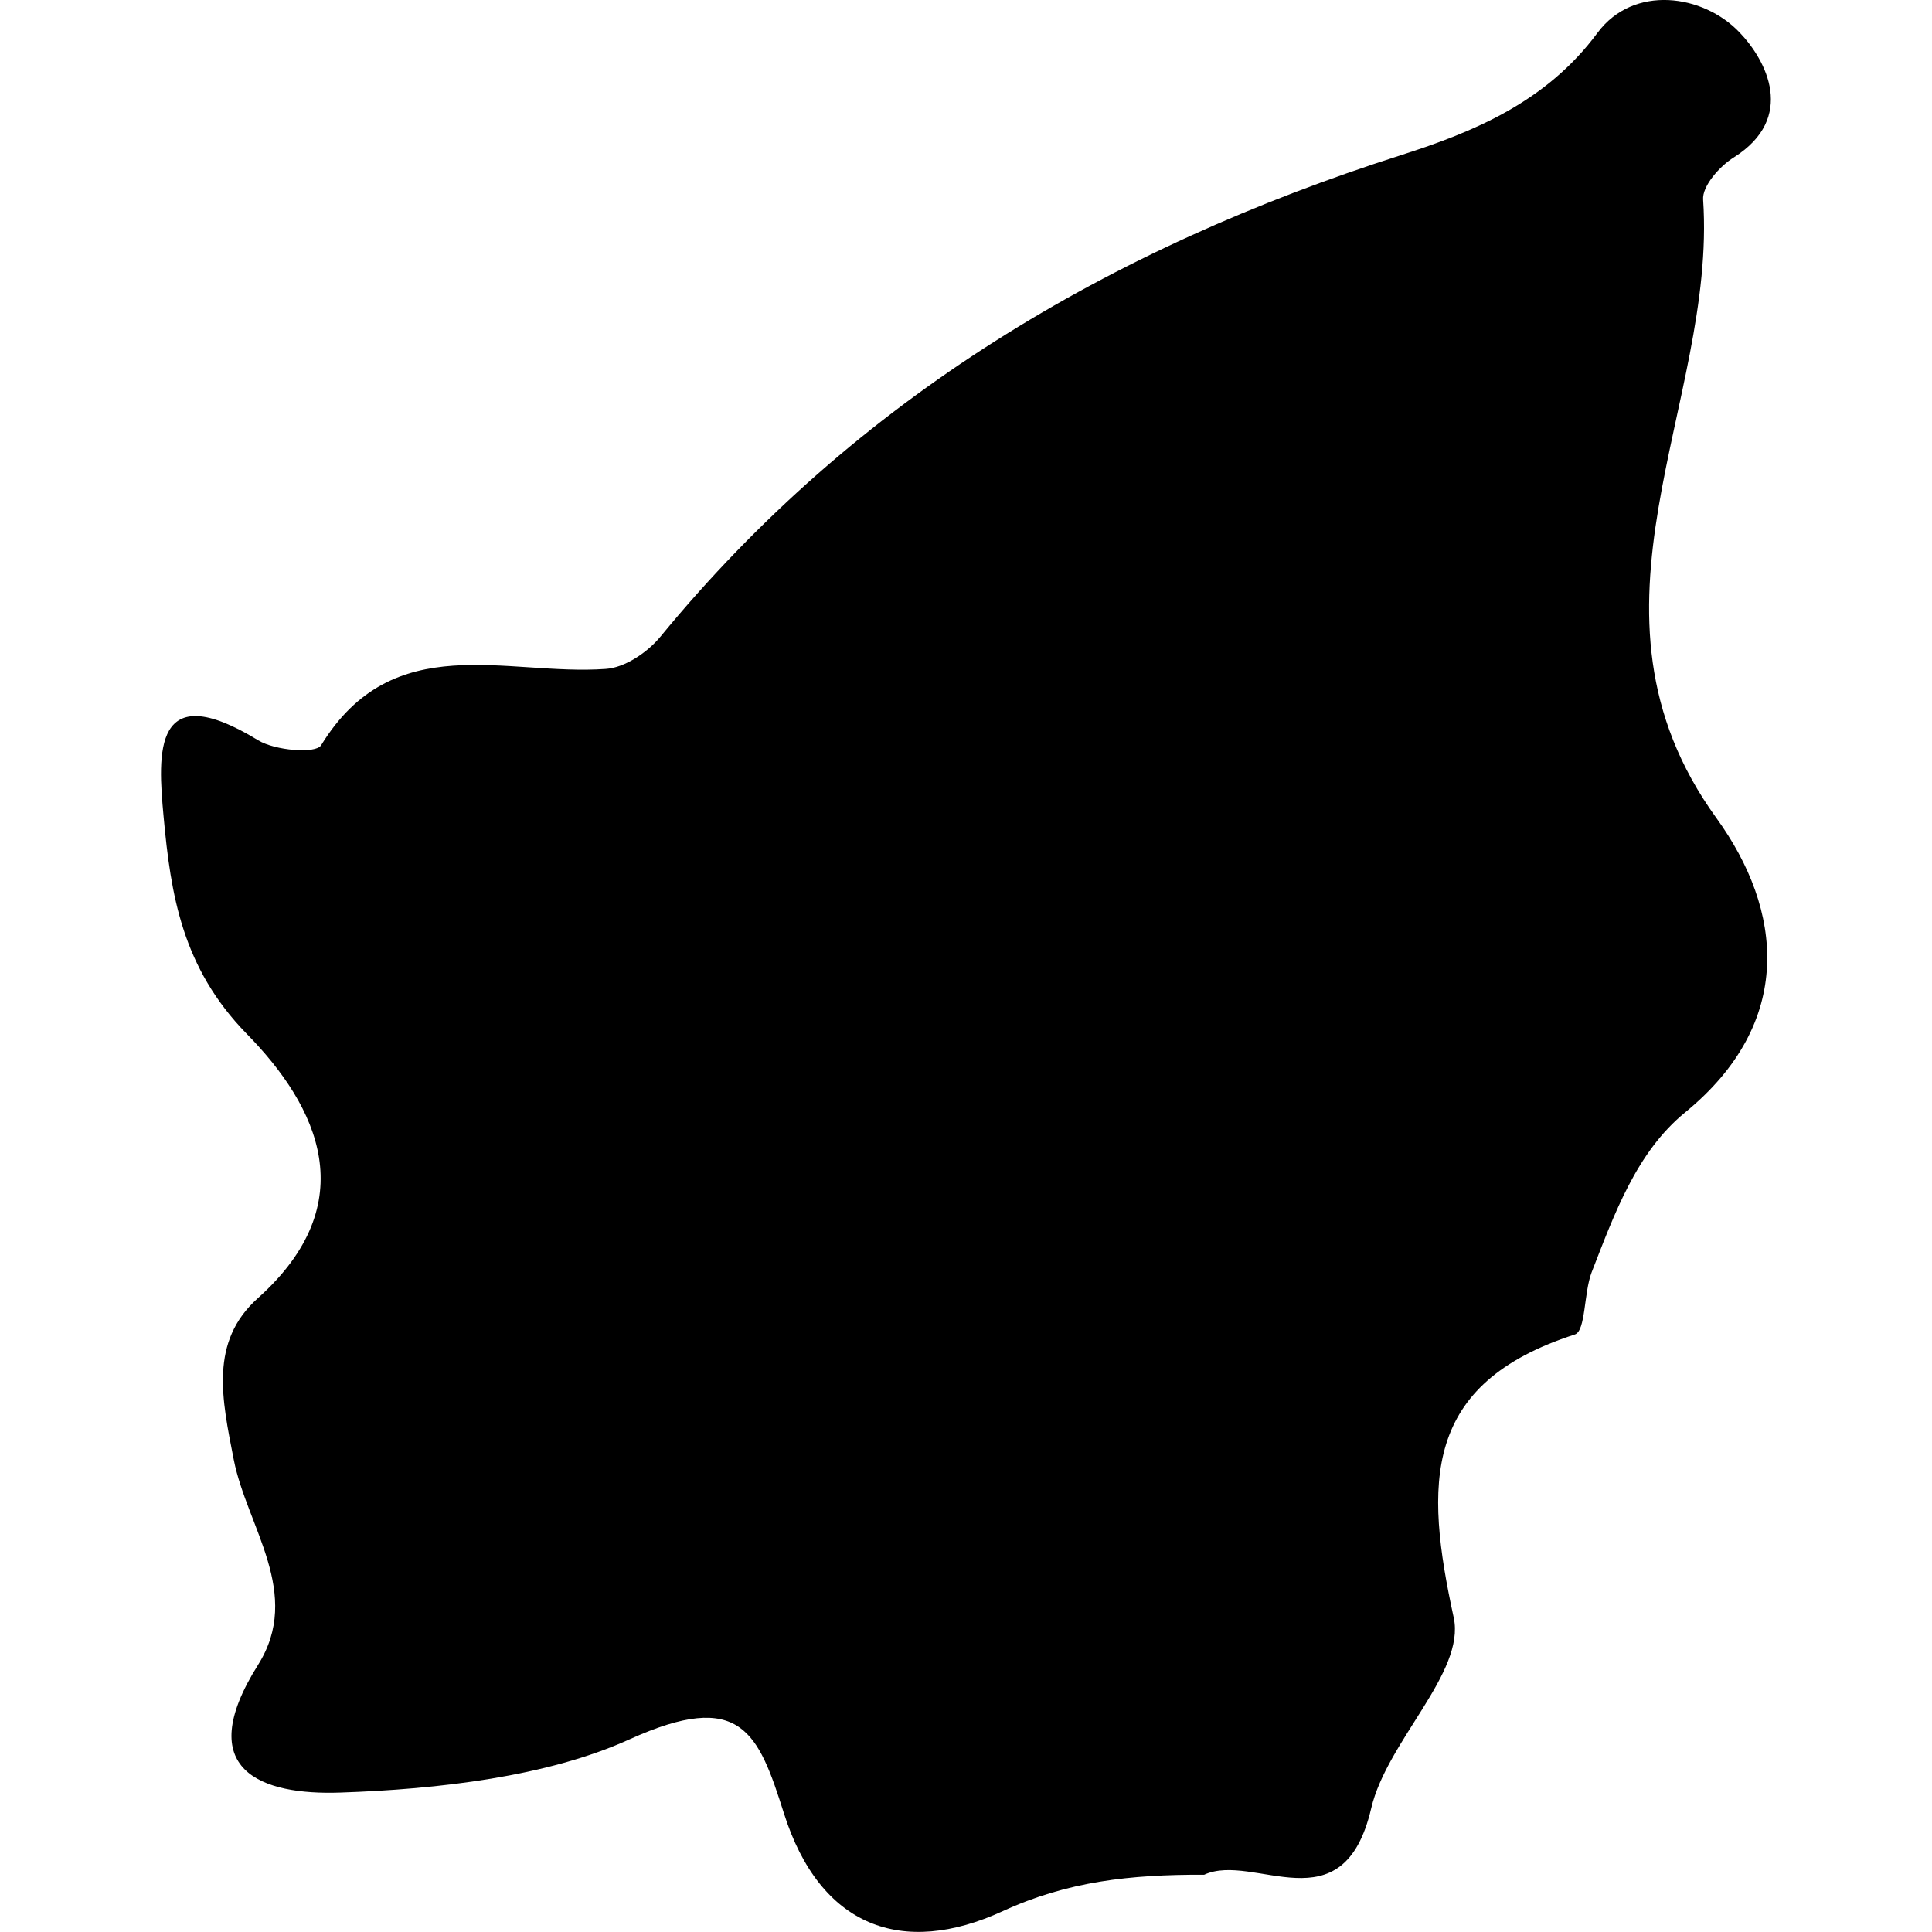 <?xml version="1.0" encoding="iso-8859-1"?>
<!-- Generator: Adobe Illustrator 16.0.0, SVG Export Plug-In . SVG Version: 6.00 Build 0)  -->
<!DOCTYPE svg PUBLIC "-//W3C//DTD SVG 1.1//EN" "http://www.w3.org/Graphics/SVG/1.1/DTD/svg11.dtd">
<svg version="1.1" id="Capa_1" xmlns="http://www.w3.org/2000/svg" xmlns:xlink="http://www.w3.org/1999/xlink" x="0px" y="0px"
	 width="21.188px" height="21.188px" viewBox="0 0 21.188 21.188" style="enable-background:new 0 0 21.188 21.188;"
	 xml:space="preserve">
<g>
	<path d="M3.521,8.174C3.462,8.268,3.017,8.232,2.832,8.119C1.674,7.412,1.73,8.261,1.794,8.954
		c0.079,0.862,0.204,1.659,0.912,2.384c0.785,0.8,1.287,1.855,0.123,2.898c-0.536,0.479-0.395,1.108-0.265,1.774
		c0.145,0.734,0.759,1.467,0.265,2.25c-0.73,1.161,0.045,1.428,0.9,1.399c1.076-0.036,2.276-0.175,3.173-0.583
		c1.225-0.555,1.414-0.077,1.695,0.81c0.395,1.247,1.298,1.581,2.401,1.073c0.709-0.326,1.396-0.402,2.208-0.399
		c0.548-0.253,1.524,0.59,1.832-0.729c0.172-0.736,1.035-1.49,0.905-2.09c-0.321-1.475-0.344-2.566,1.328-3.106
		c0.12-0.038,0.098-0.457,0.184-0.681c0.249-0.639,0.492-1.318,1.024-1.753c1.211-0.99,1.074-2.221,0.345-3.229
		c-1.652-2.281,0.005-4.531-0.146-6.782c-0.012-0.148,0.18-0.367,0.337-0.464c0.688-0.435,0.356-1.065,0.063-1.37
		c-0.4-0.421-1.162-0.527-1.557,0.002C16.958,1.12,16.161,1.446,15.369,1.7c-3.202,1.023-5.974,2.662-8.126,5.282
		C7.101,7.155,6.852,7.323,6.642,7.336C5.551,7.414,4.311,6.884,3.521,8.174z"/>
</g>
<g>
</g>
<g>
</g>
<g>
</g>
<g>
</g>
<g>
</g>
<g>
</g>
<g>
</g>
<g>
</g>
<g>
</g>
<g>
</g>
<g>
</g>
<g>
</g>
<g>
</g>
<g>
</g>
<g>
</g>
</svg>
